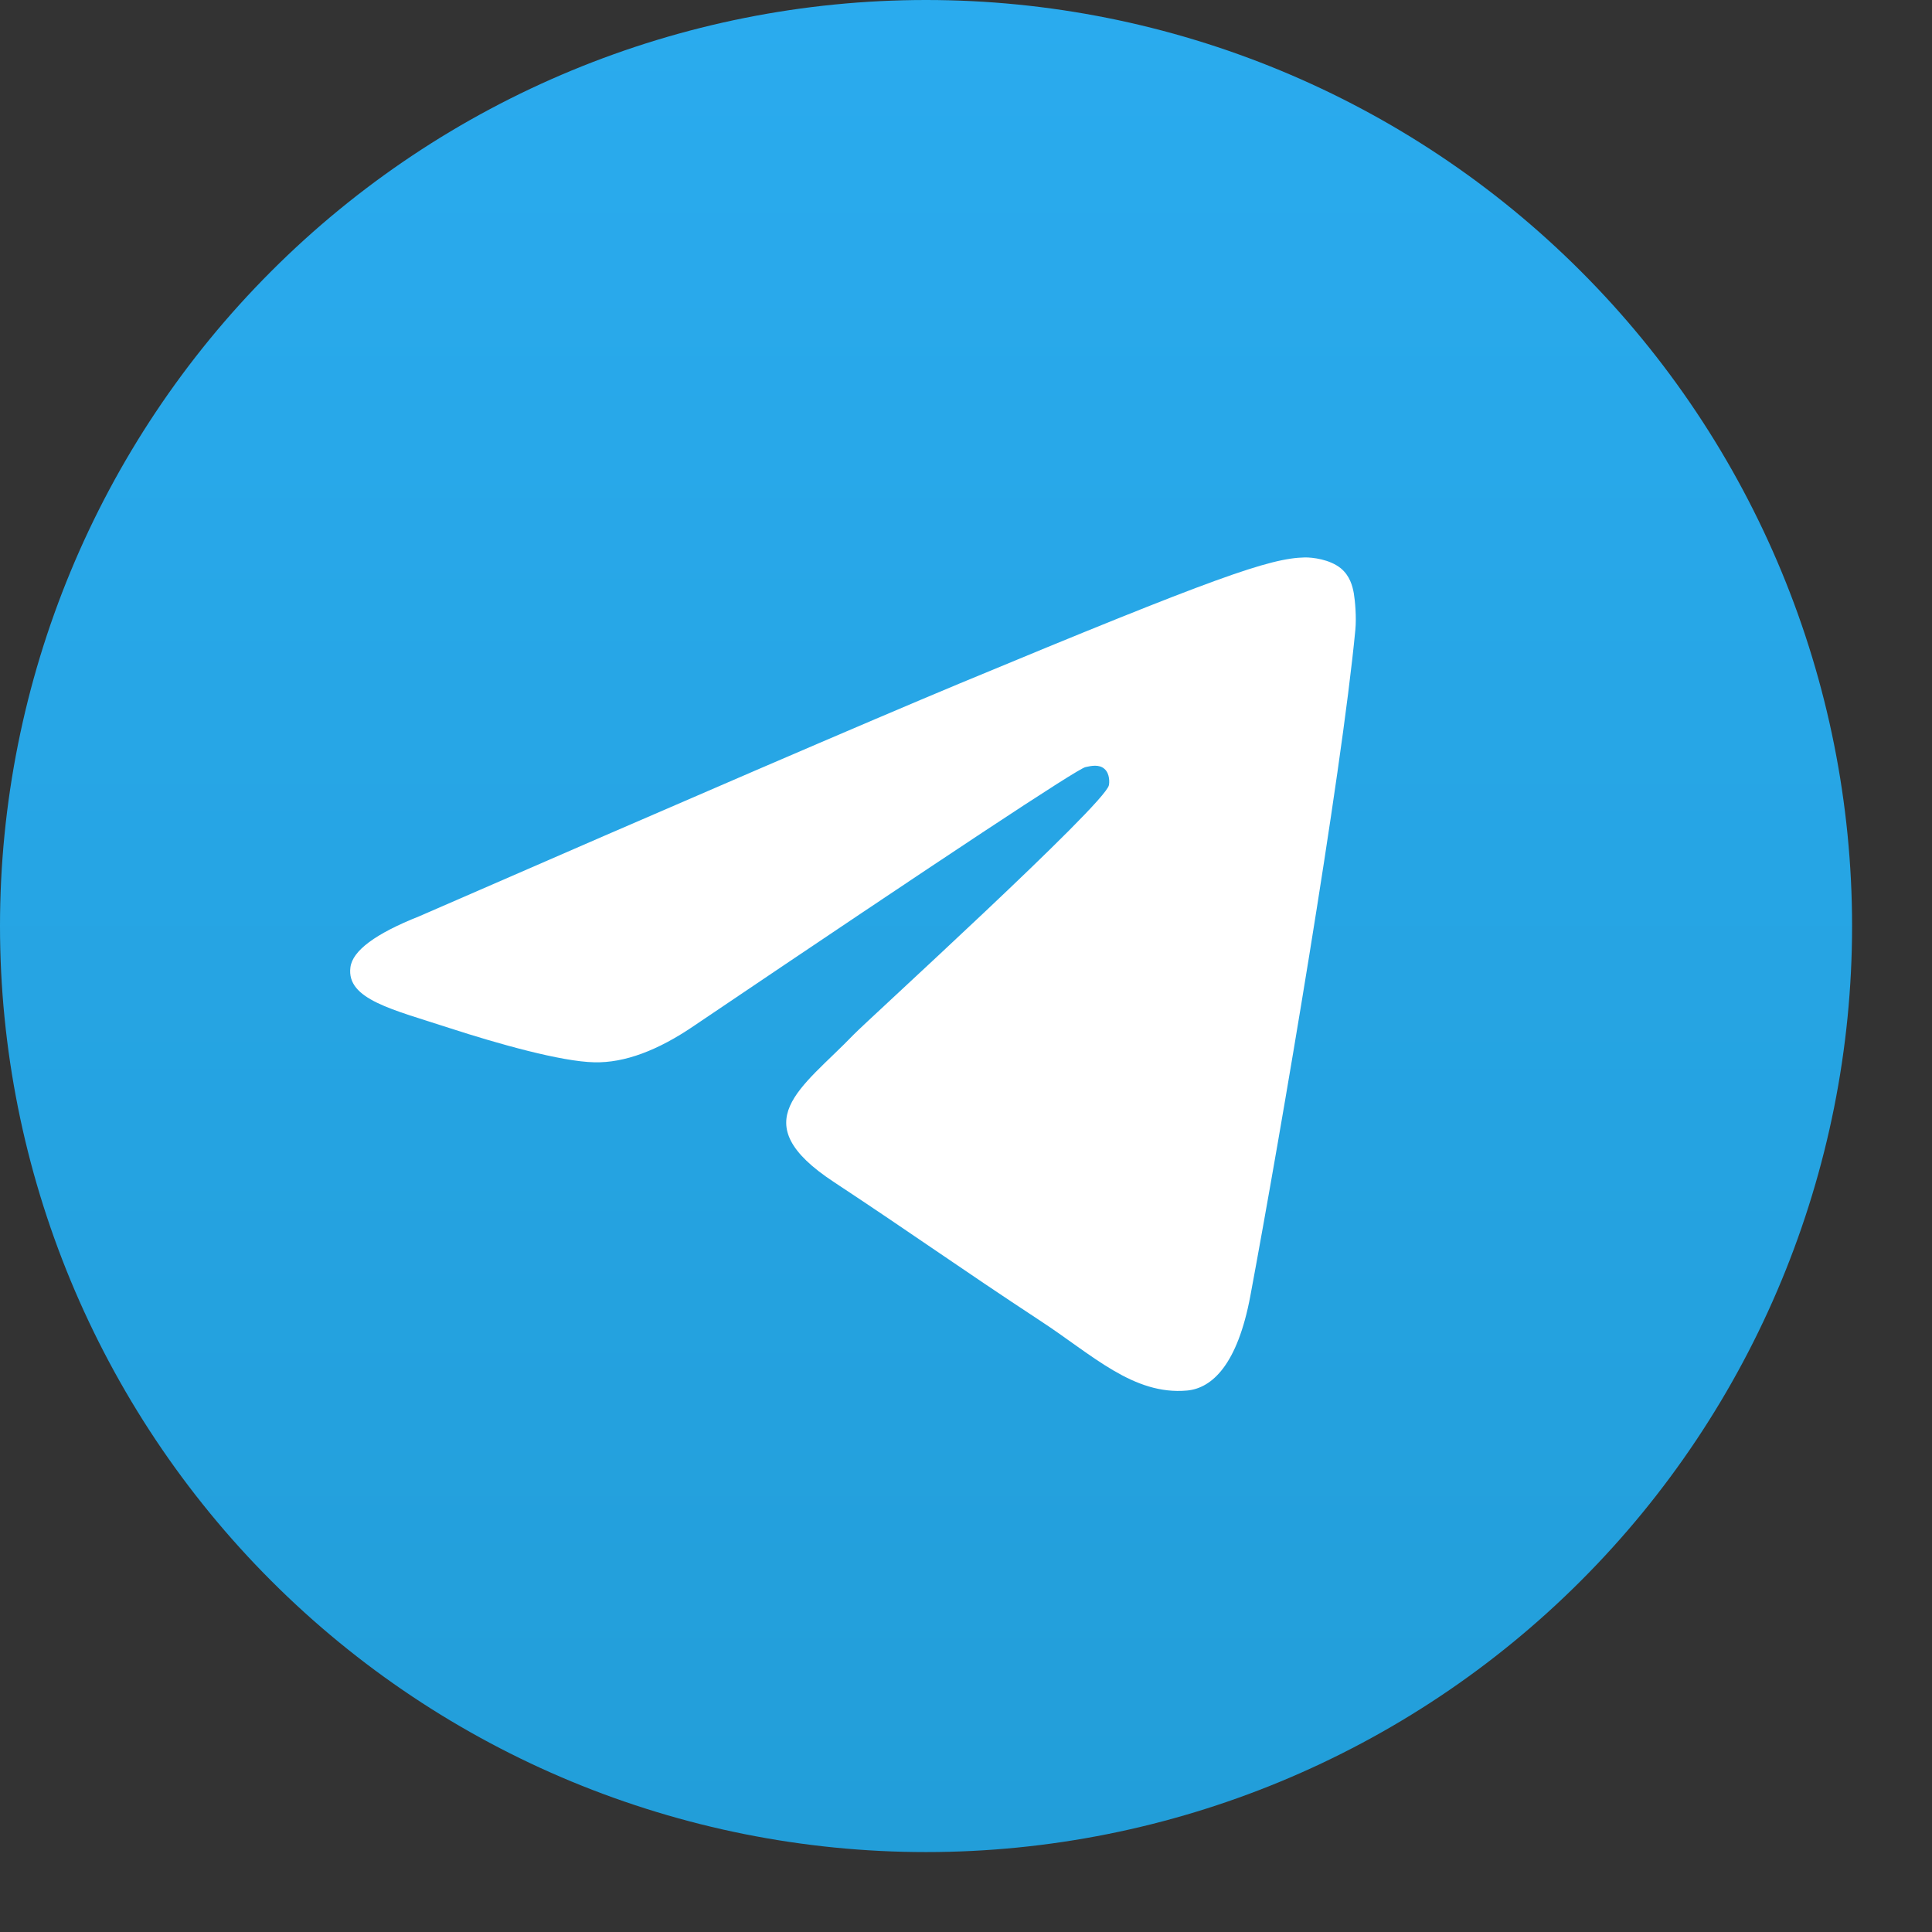 <svg width="19" height="19" viewBox="0 0 19 19" fill="none" xmlns="http://www.w3.org/2000/svg">
<rect x="0" y="0" width="19" height="19" fill="#333333" stroke="none"/>
<g clip-path="url(#clip0_3_1975)">
<path d="M9.107 0C6.692 0 4.374 0.96 2.668 2.667C0.96 4.375 0 6.692 0 9.107C0 11.521 0.961 13.84 2.668 15.547C4.374 17.254 6.692 18.214 9.107 18.214C11.522 18.214 13.84 17.254 15.546 15.547C17.254 13.84 18.214 11.521 18.214 9.107C18.214 6.693 17.254 4.375 15.546 2.667C13.84 0.96 11.522 0 9.107 0Z" fill="url(#paint0_linear_3_1975)"/>
<path d="M4.123 9.011C6.778 7.854 8.549 7.092 9.434 6.723C11.964 5.671 12.489 5.489 12.832 5.482C12.907 5.481 13.075 5.5 13.185 5.588C13.276 5.663 13.301 5.764 13.314 5.835C13.326 5.906 13.341 6.068 13.329 6.194C13.192 7.634 12.598 11.128 12.297 12.741C12.17 13.424 11.918 13.652 11.675 13.675C11.146 13.723 10.744 13.325 10.232 12.99C9.431 12.464 8.978 12.137 8.2 11.624C7.301 11.032 7.884 10.706 8.396 10.174C8.53 10.035 10.861 7.915 10.905 7.723C10.911 7.699 10.916 7.609 10.862 7.562C10.81 7.515 10.732 7.531 10.675 7.544C10.594 7.562 9.314 8.408 6.833 10.083C6.47 10.332 6.141 10.454 5.845 10.447C5.521 10.441 4.894 10.264 4.429 10.113C3.86 9.927 3.406 9.829 3.446 9.514C3.466 9.35 3.692 9.182 4.123 9.011Z" fill="white"/>
</g>
<defs>
<linearGradient id="paint0_linear_3_1975" x1="9.107" y1="0" x2="9.107" y2="18.214" gradientUnits="userSpaceOnUse">
<stop stop-color="#2AABEE"/>
<stop offset="1" stop-color="#229ED9"/>
</linearGradient>
<clipPath id="clip0_3_1975">
<rect width="19" height="19" fill="white"/>
</clipPath>
</defs>
</svg>

